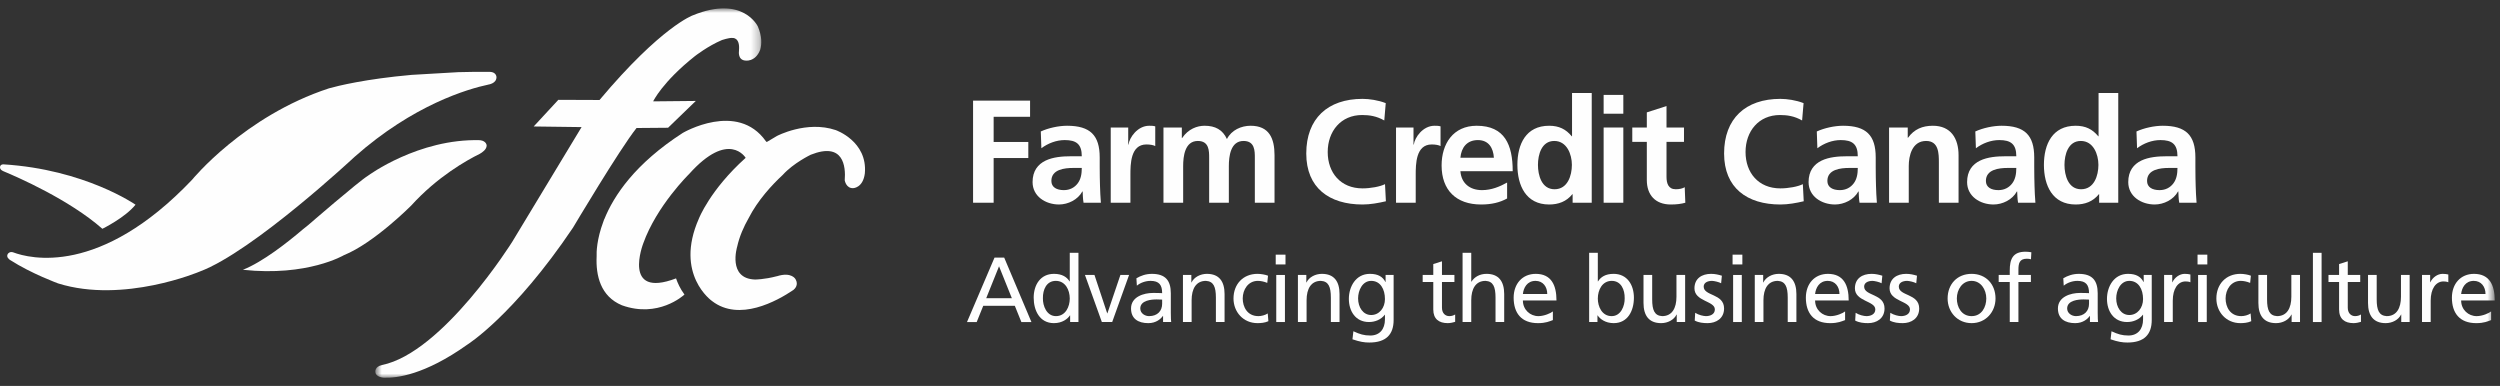 <svg width="298px" height="46px" viewBox="87 63 298 46" version="1.1" xmlns="http://www.w3.org/2000/svg" xmlns:xlink="http://www.w3.org/1999/xlink">
    <rect x="87" y="63" width="298" height="46" fill="#333333" stroke="none"/>
    <desc>Farm Credit Canada</desc>
    <defs>
        <polygon id="path-1" points="0.738 45 46.744 45 46.744 0.971 0.738 0.971 0.738 45"></polygon>
        <polygon id="path-3" points="0 45.029 297.372 45.029 297.372 1 0 1"></polygon>
    </defs>
    <g id="FCC-Tagline-English" stroke="none" stroke-width="1" fill="none" fill-rule="evenodd" transform="translate(87, 63)">
        <path d="M58.01,17.358 C58.01,17.358 58.014,16.805 57.213,16.709 C49.878,16.508 43.886,20.928 43.886,20.928 C42.697,21.663 36.734,26.833 36.734,26.833 C36.537,27.003 36.331,27.165 36.121,27.323 C34.237,28.93 31.297,31.231 28.955,32.159 C36.665,32.989 40.996,30.415 40.996,30.415 C44.572,28.975 49.006,24.512 49.006,24.512 C52.129,21.067 55.629,19.104 57.187,18.338 C57.483,18.172 58,17.821 58.01,17.358 L58.01,17.358 Z" id="Fill-1" fill="#FEFEFE"></path>
        <path d="M0.399,19.59 C0.009,19.596 0.002,19.914 0.002,19.914 C-0.025,20.26 0.414,20.41 0.414,20.41 L0.412,20.412 C2.046,21.09 8.245,23.789 12.204,27.272 C12.204,27.272 14.921,25.942 16.154,24.399 C16.154,24.399 10.116,20.19 0.399,19.59" id="Fill-3" fill="#FEFEFE"></path>
        <path d="M1.211,30.997 C1.233,31.011 1.248,31.021 1.25,31.021 C1.236,31.013 1.225,31.005 1.211,30.997" id="Fill-5" fill="#FEFEFE"></path>
        <path d="M0.909,30.307 L0.942,30.25 C0.933,30.26 0.92,30.278 0.92,30.278 C0.914,30.287 0.914,30.297 0.909,30.307" id="Fill-7" fill="#FEFEFE"></path>
        <path d="M59.18,9.2 C59.18,9.2 59.19,8.593 58.393,8.563 C57.076,8.557 55.813,8.567 54.628,8.602 L49.068,8.925 C43.563,9.413 40.243,10.241 39.214,10.53 C29.075,13.85 22.898,21.425 22.898,21.425 C11.921,32.979 3.533,30.817 1.579,30.083 C1.194,29.952 0.992,30.182 0.943,30.251 L0.91,30.307 C0.731,30.649 1.088,30.919 1.211,30.997 C1.225,31.005 1.237,31.012 1.25,31.02 L1.254,31.022 C3.732,32.612 6.93,33.784 6.93,33.784 C14.735,36.227 23.808,32.37 23.808,32.37 C30.151,30.005 42.259,18.702 42.259,18.702 C49.31,12.452 55.838,10.587 58.217,10.083 L58.213,10.081 C58.213,10.081 59.18,9.962 59.18,9.2" id="Fill-9" fill="#FEFEFE"></path>
        <g id="Group-13" transform="translate(44, 0.029)">
            <mask id="mask-2" fill="white">
                <use xlink:href="#path-1"></use>
            </mask>
            <g id="Clip-12"></g>
            <path d="M46.344,3.144 C46.344,3.144 44.603,-0.655 38.595,1.794 C38.595,1.794 34.838,3.109 27.463,11.89 L22.553,11.871 L19.615,15.046 L25.323,15.121 L17.053,28.802 C17.053,28.802 8.782,42.019 1.52,43.484 L1.53,43.486 C0.684,43.671 0.739,44.257 0.739,44.257 C0.739,44.943 1.717,44.992 1.717,44.992 L1.717,44.994 C3.268,45.062 6.633,44.654 11.676,41.07 C11.676,41.07 17.211,37.636 24.299,27.111 C24.299,27.111 29.84,17.79 31.874,15.23 L35.634,15.199 L38.941,12.003 L33.856,12.054 C33.856,12.054 34.941,9.749 38.831,6.664 C38.831,6.664 40.373,5.455 42.066,4.74 C42.066,4.74 42.916,4.458 43.279,4.496 C43.279,4.496 44.244,4.361 44.084,5.999 L44.094,5.998 C44.094,5.998 43.888,7.066 44.791,7.185 C44.791,7.185 46.033,7.437 46.619,5.892 C46.811,5.203 46.828,4.289 46.344,3.144" id="Fill-11" fill="#FEFEFE" mask="url(#mask-2)"></path>
        </g>
        <path d="M101.694,22.428 C101.694,22.428 102.861,22.42 103.089,20.676 C103.44,16.828 99.614,15.506 99.614,15.506 C96.146,14.334 92.601,16.213 92.601,16.213 C91.887,16.639 91.394,16.93 91.394,16.93 L91.295,16.838 C87.89,12.014 81.382,15.846 81.382,15.846 C75.721,19.5 73.17,23.297 72.026,26.149 C72.029,26.133 72.029,26.123 72.029,26.11 C72.029,26.11 71.984,26.239 71.908,26.451 C71.132,28.526 71.095,30.053 71.118,30.574 C71.015,32.84 71.574,35.326 74.136,36.391 C78.444,37.94 81.435,35.252 81.588,35.11 C81.075,34.418 80.767,33.713 80.585,33.184 C74.095,35.649 76.679,29.004 76.679,29.004 C78.28,24.528 82.143,20.742 82.143,20.742 C86.883,15.448 88.882,18.815 88.882,18.815 C84.618,22.645 83.297,26.078 83.297,26.078 C80.366,32.729 84.865,35.875 84.865,35.875 C88.1,38.387 92.61,35.891 94.576,34.561 C94.763,34.41 95.214,33.953 94.829,33.282 C94.829,33.282 94.366,32.367 92.606,32.928 L92.606,32.924 C91.078,33.328 89.995,33.319 89.995,33.319 C86.706,33.213 87.867,29.416 87.867,29.416 C88.142,28.158 88.677,26.987 89.223,26.028 C90.319,23.869 92.026,22.032 93.305,20.846 C94.594,19.42 96.647,18.442 96.647,18.442 C100.558,16.891 100.826,19.83 100.692,21.496 C100.708,21.58 100.881,22.457 101.694,22.428" id="Fill-14" fill="#FEFEFE"></path>
        <polygon id="Fill-16" fill="#FEFEFE" points="115.99 11.995 122.785 11.995 122.785 13.921 118.442 13.921 118.442 16.923 122.575 16.923 122.575 18.837 118.442 18.837 118.442 24.165 115.99 24.165"></polygon>
        <path d="M126.812,22.663 C127.53,22.663 128.09,22.35 128.458,21.863 C128.843,21.359 128.949,20.715 128.949,20.019 L127.933,20.019 C126.882,20.019 125.324,20.193 125.324,21.567 C125.324,22.332 125.971,22.663 126.812,22.663 L126.812,22.663 Z M124.063,15.671 C124.973,15.252 126.199,14.99 127.198,14.99 C129.947,14.99 131.085,16.123 131.085,18.767 L131.085,19.915 C131.085,20.819 131.102,21.498 131.12,22.159 C131.137,22.837 131.172,23.465 131.225,24.165 L129.159,24.165 C129.071,23.693 129.071,23.098 129.053,22.819 L129.019,22.819 C128.476,23.815 127.302,24.375 126.234,24.375 C124.641,24.375 123.083,23.412 123.083,21.706 C123.083,20.367 123.73,19.584 124.624,19.149 C125.516,18.714 126.672,18.627 127.653,18.627 L128.949,18.627 C128.949,17.184 128.3,16.697 126.917,16.697 C125.919,16.697 124.92,17.079 124.132,17.671 L124.063,15.671 Z" id="Fill-18" fill="#FEFEFE"></path>
        <path d="M132.399,15.2 L134.483,15.2 L134.483,17.237 L134.518,17.237 C134.623,16.403 135.587,14.99 136.987,14.99 C137.215,14.99 137.46,14.99 137.706,15.06 L137.706,17.411 C137.495,17.289 137.075,17.219 136.655,17.219 C134.746,17.219 134.746,19.585 134.746,20.872 L134.746,24.166 L132.399,24.166 L132.399,15.2 Z" id="Fill-20" fill="#FEFEFE"></path>
        <path d="M138.685,15.2 L140.874,15.2 L140.874,16.454 L140.91,16.454 C141.645,15.358 142.713,14.99 143.588,14.99 C144.85,14.99 145.743,15.463 146.25,16.575 C146.793,15.497 147.966,14.99 149.07,14.99 C151.294,14.99 151.924,16.506 151.924,18.506 L151.924,24.166 L149.577,24.166 L149.577,18.82 C149.577,17.985 149.577,16.802 148.229,16.802 C146.671,16.802 146.478,18.645 146.478,19.811 L146.478,24.166 L144.131,24.166 L144.131,18.82 C144.131,17.985 144.131,16.802 142.784,16.802 C141.225,16.802 141.032,18.645 141.032,19.811 L141.032,24.166 L138.685,24.166 L138.685,15.2 Z" id="Fill-22" fill="#FEFEFE"></path>
        <path d="M165.198,23.991 C164.304,24.201 163.341,24.376 162.414,24.376 C158.456,24.376 155.707,22.403 155.707,18.298 C155.707,14.132 158.263,11.785 162.414,11.785 C163.219,11.785 164.288,11.943 165.18,12.293 L165.006,14.359 C164.077,13.834 163.237,13.711 162.361,13.711 C159.84,13.711 158.263,15.636 158.263,18.123 C158.263,20.593 159.804,22.455 162.414,22.455 C163.377,22.455 164.515,22.245 165.093,21.95 L165.198,23.991 Z" id="Fill-24" fill="#FEFEFE"></path>
        <path d="M166.406,15.2 L168.49,15.2 L168.49,17.237 L168.525,17.237 C168.63,16.403 169.594,14.99 170.994,14.99 C171.221,14.99 171.467,14.99 171.713,15.06 L171.713,17.411 C171.502,17.289 171.082,17.219 170.662,17.219 C168.753,17.219 168.753,19.585 168.753,20.872 L168.753,24.166 L166.406,24.166 L166.406,15.2 Z" id="Fill-26" fill="#FEFEFE"></path>
        <path d="M178.072,18.802 C178.003,17.671 177.477,16.698 176.164,16.698 C174.85,16.698 174.184,17.601 174.08,18.802 L178.072,18.802 Z M179.648,23.658 C178.791,24.131 177.809,24.376 176.549,24.376 C173.572,24.376 171.839,22.663 171.839,19.723 C171.839,17.132 173.221,14.99 176.023,14.99 C179.368,14.99 180.314,17.272 180.314,20.403 L174.08,20.403 C174.184,21.846 175.201,22.663 176.654,22.663 C177.792,22.663 178.773,22.245 179.648,21.759 L179.648,23.658 Z" id="Fill-28" fill="#FEFEFE"></path>
        <path d="M185.303,22.559 C186.862,22.559 187.369,20.925 187.369,19.654 C187.369,18.403 186.775,16.802 185.269,16.802 C183.744,16.802 183.324,18.454 183.324,19.654 C183.324,20.89 183.762,22.559 185.303,22.559 L185.303,22.559 Z M187.457,23.151 L187.422,23.151 C186.722,24.026 185.759,24.376 184.656,24.376 C181.889,24.376 180.873,22.107 180.873,19.654 C180.873,17.185 181.889,14.99 184.656,14.99 C185.828,14.99 186.652,15.393 187.352,16.246 L187.387,16.246 L187.387,11.085 L189.734,11.085 L189.734,24.166 L187.457,24.166 L187.457,23.151 Z" id="Fill-30" fill="#FEFEFE"></path>
        <mask id="mask-4" fill="white">
            <use xlink:href="#path-3"></use>
        </mask>
        <g id="Clip-33"></g>
        <path d="M191.153,24.166 L193.5,24.166 L193.5,15.2 L191.153,15.2 L191.153,24.166 Z M191.153,13.555 L193.5,13.555 L193.5,11.313 L191.153,11.313 L191.153,13.555 Z" id="Fill-32" fill="#FEFEFE" mask="url(#mask-4)"></path>
        <path d="M196.301,16.907 L194.568,16.907 L194.568,15.2 L196.301,15.2 L196.301,13.396 L198.648,12.643 L198.648,15.2 L200.732,15.2 L200.732,16.907 L198.648,16.907 L198.648,21.081 C198.648,21.846 198.858,22.559 199.751,22.559 C200.171,22.559 200.574,22.472 200.819,22.315 L200.89,24.166 C200.399,24.305 199.857,24.376 199.155,24.376 C197.317,24.376 196.301,23.237 196.301,21.464 L196.301,16.907 Z" id="Fill-34" fill="#FEFEFE" mask="url(#mask-4)"></path>
        <path d="M215.004,23.991 C214.109,24.201 213.148,24.376 212.22,24.376 C208.262,24.376 205.512,22.403 205.512,18.298 C205.512,14.132 208.069,11.785 212.22,11.785 C213.024,11.785 214.094,11.943 214.986,12.293 L214.811,14.359 C213.882,13.834 213.042,13.711 212.167,13.711 C209.645,13.711 208.069,15.636 208.069,18.123 C208.069,20.593 209.609,22.455 212.22,22.455 C213.183,22.455 214.321,22.245 214.899,21.95 L215.004,23.991 Z" id="Fill-35" fill="#FEFEFE" mask="url(#mask-4)"></path>
        <path d="M219.311,22.663 C220.029,22.663 220.589,22.35 220.957,21.863 C221.342,21.359 221.448,20.715 221.448,20.019 L220.432,20.019 C219.381,20.019 217.823,20.193 217.823,21.567 C217.823,22.332 218.47,22.663 219.311,22.663 L219.311,22.663 Z M216.562,15.671 C217.472,15.252 218.698,14.99 219.697,14.99 C222.446,14.99 223.585,16.123 223.585,18.767 L223.585,19.915 C223.585,20.819 223.601,21.498 223.619,22.159 C223.636,22.837 223.671,23.465 223.724,24.165 L221.658,24.165 C221.57,23.693 221.57,23.098 221.552,22.819 L221.518,22.819 C220.975,23.815 219.801,24.375 218.733,24.375 C217.14,24.375 215.582,23.412 215.582,21.706 C215.582,20.367 216.229,19.584 217.123,19.149 C218.015,18.714 219.171,18.627 220.152,18.627 L221.448,18.627 C221.448,17.184 220.799,16.697 219.416,16.697 C218.419,16.697 217.419,17.079 216.631,17.671 L216.562,15.671 Z" id="Fill-36" fill="#FEFEFE" mask="url(#mask-4)"></path>
        <path d="M225.177,15.2 L227.402,15.2 L227.402,16.419 L227.437,16.419 C228.172,15.392 229.17,14.99 230.396,14.99 C232.532,14.99 233.46,16.489 233.46,18.506 L233.46,24.166 L231.114,24.166 L231.114,19.376 C231.114,18.28 231.096,16.802 229.59,16.802 C227.892,16.802 227.524,18.628 227.524,19.776 L227.524,24.166 L225.177,24.166 L225.177,15.2 Z" id="Fill-37" fill="#FEFEFE" mask="url(#mask-4)"></path>
        <path d="M238.207,22.663 C238.925,22.663 239.485,22.35 239.853,21.863 C240.238,21.359 240.344,20.715 240.344,20.019 L239.328,20.019 C238.277,20.019 236.719,20.193 236.719,21.567 C236.719,22.332 237.366,22.663 238.207,22.663 L238.207,22.663 Z M235.458,15.671 C236.368,15.252 237.594,14.99 238.593,14.99 C241.342,14.99 242.48,16.123 242.48,18.767 L242.48,19.915 C242.48,20.819 242.497,21.498 242.515,22.159 C242.532,22.837 242.567,23.465 242.62,24.165 L240.554,24.165 C240.466,23.693 240.466,23.098 240.448,22.819 L240.414,22.819 C239.871,23.815 238.697,24.375 237.629,24.375 C236.036,24.375 234.478,23.412 234.478,21.706 C234.478,20.367 235.125,19.584 236.019,19.149 C236.911,18.714 238.067,18.627 239.048,18.627 L240.344,18.627 C240.344,17.184 239.695,16.697 238.312,16.697 C237.314,16.697 236.315,17.079 235.527,17.671 L235.458,15.671 Z" id="Fill-38" fill="#FEFEFE" mask="url(#mask-4)"></path>
        <path d="M248.065,22.559 C249.624,22.559 250.131,20.925 250.131,19.654 C250.131,18.403 249.537,16.802 248.031,16.802 C246.506,16.802 246.086,18.454 246.086,19.654 C246.086,20.89 246.524,22.559 248.065,22.559 L248.065,22.559 Z M250.219,23.151 L250.184,23.151 C249.484,24.026 248.521,24.376 247.418,24.376 C244.651,24.376 243.635,22.107 243.635,19.654 C243.635,17.185 244.651,14.99 247.418,14.99 C248.59,14.99 249.414,15.393 250.114,16.246 L250.149,16.246 L250.149,11.085 L252.496,11.085 L252.496,24.166 L250.219,24.166 L250.219,23.151 Z" id="Fill-39" fill="#FEFEFE" mask="url(#mask-4)"></path>
        <path d="M257.417,22.663 C258.135,22.663 258.695,22.35 259.063,21.863 C259.448,21.359 259.554,20.715 259.554,20.019 L258.538,20.019 C257.487,20.019 255.929,20.193 255.929,21.567 C255.929,22.332 256.576,22.663 257.417,22.663 L257.417,22.663 Z M254.668,15.671 C255.578,15.252 256.804,14.99 257.803,14.99 C260.552,14.99 261.69,16.123 261.69,18.767 L261.69,19.915 C261.69,20.819 261.707,21.498 261.725,22.159 C261.742,22.837 261.777,23.465 261.83,24.165 L259.764,24.165 C259.676,23.693 259.676,23.098 259.658,22.819 L259.624,22.819 C259.081,23.815 257.907,24.375 256.839,24.375 C255.246,24.375 253.687,23.412 253.687,21.706 C253.687,20.367 254.335,19.584 255.228,19.149 C256.121,18.714 257.277,18.627 258.258,18.627 L259.554,18.627 C259.554,17.184 258.905,16.697 257.522,16.697 C256.524,16.697 255.525,17.079 254.737,17.671 L254.668,15.671 Z" id="Fill-40" fill="#FEFEFE" mask="url(#mask-4)"></path>
        <path d="M119.085,31.742 L117.556,35.548 L120.614,35.548 L119.085,31.742 Z M118.546,30.708 L119.701,30.708 L122.946,38.387 L121.747,38.387 L120.966,36.45 L117.204,36.45 L116.422,38.387 L115.267,38.387 L118.546,30.708 Z" id="Fill-41" fill="#FEFEFE" mask="url(#mask-4)"></path>
        <path d="M125.866,37.682 C127.033,37.682 127.516,36.527 127.516,35.592 C127.516,34.546 126.977,33.48 125.855,33.48 C124.733,33.48 124.293,34.536 124.315,35.559 C124.293,36.439 124.755,37.682 125.866,37.682 L125.866,37.682 Z M127.56,37.594 L127.538,37.594 C127.264,38.012 126.625,38.518 125.624,38.518 C123.93,38.518 123.215,37.011 123.215,35.482 C123.215,33.974 124.007,32.643 125.635,32.643 C126.615,32.643 127.176,33.029 127.494,33.545 L127.516,33.545 L127.516,30.135 L128.551,30.135 L128.551,38.386 L127.56,38.386 L127.56,37.594 Z" id="Fill-42" fill="#FEFEFE" mask="url(#mask-4)"></path>
        <polygon id="Fill-43" fill="#FEFEFE" mask="url(#mask-4)" points="132.573 38.386 131.341 38.386 129.327 32.776 130.461 32.776 131.979 37.352 132.001 37.352 133.552 32.776 134.586 32.776"></polygon>
        <path d="M138.528,35.712 C138.308,35.712 138.089,35.691 137.868,35.691 C137.307,35.691 135.921,35.779 135.921,36.77 C135.921,37.362 136.493,37.682 136.966,37.682 C137.989,37.682 138.528,37.044 138.528,36.208 L138.528,35.712 Z M135.459,33.172 C135.976,32.864 136.591,32.644 137.307,32.644 C138.914,32.644 139.562,33.435 139.562,34.965 L139.562,37.285 C139.562,37.925 139.585,38.221 139.606,38.386 L138.638,38.386 L138.638,37.66 L138.616,37.66 C138.375,38.002 137.824,38.519 136.878,38.519 C135.668,38.519 134.82,37.989 134.82,36.77 C134.82,35.361 136.361,34.92 137.428,34.92 C137.836,34.92 138.121,34.92 138.528,34.943 C138.528,33.974 138.176,33.48 137.142,33.48 C136.559,33.48 135.932,33.7 135.514,34.051 L135.459,33.172 Z" id="Fill-44" fill="#FEFEFE" mask="url(#mask-4)"></path>
        <path d="M141.007,32.776 L142.008,32.776 L142.008,33.667 L142.03,33.667 C142.338,33.029 143.086,32.643 143.867,32.643 C145.319,32.643 145.969,33.546 145.969,35.053 L145.969,38.386 L144.935,38.386 L144.935,35.482 C144.935,34.172 144.649,33.535 143.746,33.48 C142.569,33.48 142.041,34.425 142.041,35.79 L142.041,38.386 L141.007,38.386 L141.007,32.776 Z" id="Fill-45" fill="#FEFEFE" mask="url(#mask-4)"></path>
        <path d="M151.059,33.721 C150.664,33.556 150.267,33.48 149.937,33.48 C148.782,33.48 148.133,34.514 148.133,35.58 C148.133,36.581 148.672,37.682 150.003,37.682 C150.355,37.682 150.795,37.572 151.115,37.363 L151.191,38.287 C150.762,38.485 150.267,38.518 149.893,38.518 C148.199,38.518 147.033,37.187 147.033,35.58 C147.033,33.875 148.177,32.643 149.893,32.643 C150.311,32.643 150.85,32.742 151.147,32.864 L151.059,33.721 Z" id="Fill-46" fill="#FEFEFE" mask="url(#mask-4)"></path>
        <path d="M152.13,38.386 L153.164,38.386 L153.164,32.776 L152.13,32.776 L152.13,38.386 Z M152.065,31.521 L153.231,31.521 L153.231,30.355 L152.065,30.355 L152.065,31.521 Z" id="Fill-47" fill="#FEFEFE" mask="url(#mask-4)"></path>
        <path d="M154.712,32.776 L155.713,32.776 L155.713,33.667 L155.734,33.667 C156.042,33.029 156.791,32.643 157.571,32.643 C159.024,32.643 159.673,33.546 159.673,35.053 L159.673,38.386 L158.639,38.386 L158.639,35.482 C158.639,34.172 158.353,33.535 157.451,33.48 C156.274,33.48 155.745,34.425 155.745,35.79 L155.745,38.386 L154.712,38.386 L154.712,32.776 Z" id="Fill-48" fill="#FEFEFE" mask="url(#mask-4)"></path>
        <path d="M165.086,35.647 C165.086,34.481 164.547,33.48 163.447,33.48 C162.401,33.48 161.885,34.613 161.885,35.57 C161.885,36.626 162.479,37.55 163.447,37.55 C164.415,37.55 165.086,36.692 165.086,35.647 L165.086,35.647 Z M166.12,38.144 C166.12,39.849 165.24,40.829 163.227,40.829 C162.633,40.829 162.115,40.752 161.214,40.444 L161.323,39.487 C162.115,39.849 162.589,39.993 163.348,39.993 C164.437,39.993 165.086,39.255 165.086,38.067 L165.086,37.517 L165.065,37.517 C164.624,38.1 163.898,38.386 163.183,38.386 C161.576,38.386 160.784,37.077 160.784,35.625 C160.784,34.184 161.599,32.643 163.293,32.643 C164.283,32.643 164.833,33.006 165.141,33.612 L165.163,33.612 L165.163,32.776 L166.12,32.776 L166.12,38.144 Z" id="Fill-49" fill="#FEFEFE" mask="url(#mask-4)"></path>
        <path d="M173.367,33.612 L171.882,33.612 L171.882,36.681 C171.882,37.331 172.278,37.682 172.751,37.682 C173.07,37.682 173.302,37.584 173.455,37.484 L173.455,38.364 C173.224,38.43 172.905,38.518 172.575,38.518 C171.508,38.518 170.847,38.012 170.847,36.89 L170.847,33.612 L169.583,33.612 L169.583,32.776 L170.847,32.776 L170.847,31.477 L171.882,31.147 L171.882,32.776 L173.367,32.776 L173.367,33.612 Z" id="Fill-50" fill="#FEFEFE" mask="url(#mask-4)"></path>
        <path d="M174.339,30.135 L175.373,30.135 L175.373,33.578 L175.395,33.578 C175.769,32.985 176.417,32.643 177.198,32.643 C178.65,32.643 179.3,33.545 179.3,35.053 L179.3,38.386 L178.267,38.386 L178.267,35.482 C178.267,34.172 177.981,33.534 177.077,33.48 C175.9,33.48 175.373,34.425 175.373,35.789 L175.373,38.386 L174.339,38.386 L174.339,30.135 Z" id="Fill-51" fill="#FEFEFE" mask="url(#mask-4)"></path>
        <path d="M184.432,35.042 C184.432,34.185 183.926,33.48 183.035,33.48 C182.023,33.48 181.605,34.316 181.528,35.042 L184.432,35.042 Z M185.103,38.155 C184.707,38.299 184.256,38.519 183.331,38.519 C181.34,38.519 180.427,37.309 180.427,35.482 C180.427,33.821 181.472,32.644 183.057,32.644 C184.927,32.644 185.532,34.008 185.532,35.813 L181.528,35.813 C181.528,36.924 182.397,37.683 183.375,37.683 C184.058,37.683 184.85,37.331 185.103,37.121 L185.103,38.155 Z" id="Fill-52" fill="#FEFEFE" mask="url(#mask-4)"></path>
        <path d="M192.121,33.48 C190.999,33.48 190.46,34.546 190.46,35.592 C190.46,36.527 190.944,37.682 192.11,37.682 C193.222,37.682 193.683,36.439 193.662,35.559 C193.683,34.546 193.243,33.48 192.121,33.48 L192.121,33.48 Z M189.426,30.135 L190.46,30.135 L190.46,33.546 L190.482,33.546 C190.801,33.029 191.362,32.643 192.342,32.643 C193.97,32.643 194.762,33.974 194.762,35.482 C194.762,37.022 194.047,38.518 192.353,38.518 C191.351,38.518 190.713,38.012 190.438,37.594 L190.416,37.594 L190.416,38.386 L189.426,38.386 L189.426,30.135 Z" id="Fill-53" fill="#FEFEFE" mask="url(#mask-4)"></path>
        <path d="M200.868,38.386 L199.867,38.386 L199.867,37.494 L199.845,37.494 C199.537,38.133 198.789,38.518 198.008,38.518 C196.556,38.518 195.906,37.616 195.906,36.109 L195.906,32.776 L196.94,32.776 L196.94,35.68 C196.94,36.989 197.226,37.627 198.129,37.682 C199.306,37.682 199.834,36.736 199.834,35.371 L199.834,32.776 L200.868,32.776 L200.868,38.386 Z" id="Fill-54" fill="#FEFEFE" mask="url(#mask-4)"></path>
        <path d="M202.067,37.286 C202.474,37.551 203.057,37.682 203.354,37.682 C203.828,37.682 204.411,37.484 204.411,36.88 C204.411,35.856 201.979,35.944 201.979,34.371 C201.979,33.205 202.848,32.643 203.96,32.643 C204.444,32.643 204.84,32.743 205.247,32.864 L205.159,33.766 C204.927,33.623 204.311,33.48 204.07,33.48 C203.542,33.48 203.08,33.7 203.08,34.162 C203.08,35.307 205.51,34.976 205.51,36.769 C205.51,37.969 204.553,38.518 203.552,38.518 C203.024,38.518 202.485,38.464 202.012,38.211 L202.067,37.286 Z" id="Fill-55" fill="#FEFEFE" mask="url(#mask-4)"></path>
        <path d="M206.588,38.386 L207.622,38.386 L207.622,32.776 L206.588,32.776 L206.588,38.386 Z M206.523,31.521 L207.689,31.521 L207.689,30.355 L206.523,30.355 L206.523,31.521 Z" id="Fill-56" fill="#FEFEFE" mask="url(#mask-4)"></path>
        <path d="M209.169,32.776 L210.171,32.776 L210.171,33.667 L210.192,33.667 C210.5,33.029 211.249,32.643 212.03,32.643 C213.482,32.643 214.131,33.546 214.131,35.053 L214.131,38.386 L213.097,38.386 L213.097,35.482 C213.097,34.172 212.811,33.535 211.909,33.48 C210.732,33.48 210.203,34.425 210.203,35.79 L210.203,38.386 L209.169,38.386 L209.169,32.776 Z" id="Fill-57" fill="#FEFEFE" mask="url(#mask-4)"></path>
        <path d="M219.264,35.042 C219.264,34.185 218.758,33.48 217.866,33.48 C216.855,33.48 216.437,34.316 216.36,35.042 L219.264,35.042 Z M219.935,38.155 C219.539,38.299 219.088,38.519 218.163,38.519 C216.172,38.519 215.259,37.309 215.259,35.482 C215.259,33.821 216.304,32.644 217.889,32.644 C219.759,32.644 220.364,34.008 220.364,35.813 L216.36,35.813 C216.36,36.924 217.229,37.683 218.207,37.683 C218.89,37.683 219.682,37.331 219.935,37.121 L219.935,38.155 Z" id="Fill-58" fill="#FEFEFE" mask="url(#mask-4)"></path>
        <path d="M221.193,37.286 C221.6,37.551 222.183,37.682 222.48,37.682 C222.954,37.682 223.537,37.484 223.537,36.88 C223.537,35.856 221.105,35.944 221.105,34.371 C221.105,33.205 221.974,32.643 223.086,32.643 C223.57,32.643 223.965,32.743 224.373,32.864 L224.285,33.766 C224.053,33.623 223.437,33.48 223.195,33.48 C222.668,33.48 222.206,33.7 222.206,34.162 C222.206,35.307 224.636,34.976 224.636,36.769 C224.636,37.969 223.679,38.518 222.678,38.518 C222.15,38.518 221.611,38.464 221.138,38.211 L221.193,37.286 Z" id="Fill-59" fill="#FEFEFE" mask="url(#mask-4)"></path>
        <path d="M225.325,37.286 C225.732,37.551 226.315,37.682 226.612,37.682 C227.086,37.682 227.669,37.484 227.669,36.88 C227.669,35.856 225.237,35.944 225.237,34.371 C225.237,33.205 226.106,32.643 227.218,32.643 C227.702,32.643 228.098,32.743 228.505,32.864 L228.417,33.766 C228.185,33.623 227.569,33.48 227.328,33.48 C226.8,33.48 226.338,33.7 226.338,34.162 C226.338,35.307 228.768,34.976 228.768,36.769 C228.768,37.969 227.811,38.518 226.81,38.518 C226.282,38.518 225.743,38.464 225.27,38.211 L225.325,37.286 Z" id="Fill-60" fill="#FEFEFE" mask="url(#mask-4)"></path>
        <path d="M235.016,37.682 C236.226,37.682 236.766,36.581 236.766,35.58 C236.766,34.514 236.117,33.48 235.016,33.48 C233.905,33.48 233.256,34.514 233.256,35.58 C233.256,36.581 233.795,37.682 235.016,37.682 M235.016,32.643 C236.721,32.643 237.866,33.875 237.866,35.58 C237.866,37.187 236.7,38.518 235.016,38.518 C233.322,38.518 232.156,37.187 232.156,35.58 C232.156,33.875 233.3,32.643 235.016,32.643" id="Fill-61" fill="#FEFEFE" mask="url(#mask-4)"></path>
        <path d="M239.562,33.612 L238.243,33.612 L238.243,32.776 L239.562,32.776 L239.562,32.258 C239.562,30.894 239.915,30.004 241.444,30.004 C241.707,30.004 241.928,30.036 242.137,30.069 L242.093,30.905 C241.972,30.861 241.774,30.84 241.598,30.84 C240.707,30.84 240.596,31.412 240.596,32.171 L240.596,32.776 L242.082,32.776 L242.082,33.612 L240.596,33.612 L240.596,38.386 L239.562,38.386 L239.562,33.612 Z" id="Fill-62" fill="#FEFEFE" mask="url(#mask-4)"></path>
        <path d="M249.012,35.712 C248.791,35.712 248.572,35.691 248.352,35.691 C247.79,35.691 246.405,35.779 246.405,36.77 C246.405,37.362 246.977,37.682 247.449,37.682 C248.473,37.682 249.012,37.044 249.012,36.208 L249.012,35.712 Z M245.943,33.172 C246.459,32.864 247.075,32.644 247.79,32.644 C249.397,32.644 250.046,33.435 250.046,34.965 L250.046,37.285 C250.046,37.925 250.068,38.221 250.09,38.386 L249.121,38.386 L249.121,37.66 L249.1,37.66 C248.858,38.002 248.308,38.519 247.362,38.519 C246.152,38.519 245.304,37.989 245.304,36.77 C245.304,35.361 246.844,34.92 247.911,34.92 C248.319,34.92 248.605,34.92 249.012,34.943 C249.012,33.974 248.659,33.48 247.625,33.48 C247.042,33.48 246.415,33.7 245.997,34.051 L245.943,33.172 Z" id="Fill-63" fill="#FEFEFE" mask="url(#mask-4)"></path>
        <path d="M255.453,35.647 C255.453,34.481 254.914,33.48 253.814,33.48 C252.769,33.48 252.252,34.613 252.252,35.57 C252.252,36.626 252.846,37.55 253.814,37.55 C254.782,37.55 255.453,36.692 255.453,35.647 L255.453,35.647 Z M256.487,38.144 C256.487,39.849 255.607,40.829 253.594,40.829 C253,40.829 252.482,40.752 251.581,40.444 L251.69,39.487 C252.482,39.849 252.956,39.993 253.715,39.993 C254.804,39.993 255.453,39.255 255.453,38.067 L255.453,37.517 L255.432,37.517 C254.991,38.1 254.265,38.386 253.55,38.386 C251.943,38.386 251.151,37.077 251.151,35.625 C251.151,34.184 251.966,32.643 253.66,32.643 C254.65,32.643 255.2,33.006 255.508,33.612 L255.53,33.612 L255.53,32.776 L256.487,32.776 L256.487,38.144 Z" id="Fill-64" fill="#FEFEFE" mask="url(#mask-4)"></path>
        <path d="M257.961,32.776 L258.93,32.776 L258.93,33.645 L258.95,33.645 C259.226,33.061 259.82,32.643 260.413,32.643 C260.723,32.643 260.877,32.676 261.096,32.72 L261.096,33.645 C260.909,33.568 260.7,33.546 260.524,33.546 C259.601,33.546 258.995,34.425 258.995,35.834 L258.995,38.386 L257.961,38.386 L257.961,32.776 Z" id="Fill-65" fill="#FEFEFE" mask="url(#mask-4)"></path>
        <path d="M262.012,38.386 L263.046,38.386 L263.046,32.776 L262.012,32.776 L262.012,38.386 Z M261.947,31.521 L263.113,31.521 L263.113,30.355 L261.947,30.355 L261.947,31.521 Z" id="Fill-66" fill="#FEFEFE" mask="url(#mask-4)"></path>
        <path d="M268.217,33.721 C267.822,33.556 267.425,33.48 267.095,33.48 C265.94,33.48 265.291,34.514 265.291,35.58 C265.291,36.581 265.83,37.682 267.161,37.682 C267.513,37.682 267.953,37.572 268.273,37.363 L268.349,38.287 C267.92,38.485 267.425,38.518 267.051,38.518 C265.357,38.518 264.191,37.187 264.191,35.58 C264.191,33.875 265.335,32.643 267.051,32.643 C267.469,32.643 268.008,32.742 268.305,32.864 L268.217,33.721 Z" id="Fill-67" fill="#FEFEFE" mask="url(#mask-4)"></path>
        <path d="M274.162,38.386 L273.161,38.386 L273.161,37.494 L273.139,37.494 C272.831,38.133 272.083,38.518 271.302,38.518 C269.85,38.518 269.2,37.616 269.2,36.109 L269.2,32.776 L270.234,32.776 L270.234,35.68 C270.234,36.989 270.52,37.627 271.423,37.682 C272.6,37.682 273.128,36.736 273.128,35.371 L273.128,32.776 L274.162,32.776 L274.162,38.386 Z" id="Fill-68" fill="#FEFEFE" mask="url(#mask-4)"></path>
        <polygon id="Fill-69" fill="#FEFEFE" mask="url(#mask-4)" points="275.699 38.387 276.733 38.387 276.733 30.136 275.699 30.136"></polygon>
        <path d="M281.339,33.612 L279.854,33.612 L279.854,36.681 C279.854,37.331 280.25,37.682 280.723,37.682 C281.042,37.682 281.274,37.584 281.427,37.484 L281.427,38.364 C281.196,38.43 280.877,38.518 280.547,38.518 C279.48,38.518 278.819,38.012 278.819,36.89 L278.819,33.612 L277.555,33.612 L277.555,32.776 L278.819,32.776 L278.819,31.477 L279.854,31.147 L279.854,32.776 L281.339,32.776 L281.339,33.612 Z" id="Fill-70" fill="#FEFEFE" mask="url(#mask-4)"></path>
        <path d="M287.23,38.386 L286.229,38.386 L286.229,37.494 L286.207,37.494 C285.899,38.133 285.151,38.518 284.37,38.518 C282.918,38.518 282.268,37.616 282.268,36.109 L282.268,32.776 L283.302,32.776 L283.302,35.68 C283.302,36.989 283.588,37.627 284.491,37.682 C285.668,37.682 286.196,36.736 286.196,35.371 L286.196,32.776 L287.23,32.776 L287.23,38.386 Z" id="Fill-71" fill="#FEFEFE" mask="url(#mask-4)"></path>
        <path d="M288.704,32.776 L289.673,32.776 L289.673,33.645 L289.694,33.645 C289.97,33.061 290.563,32.643 291.157,32.643 C291.466,32.643 291.62,32.676 291.84,32.72 L291.84,33.645 C291.652,33.568 291.443,33.546 291.268,33.546 C290.344,33.546 289.738,34.425 289.738,35.834 L289.738,38.386 L288.704,38.386 L288.704,32.776 Z" id="Fill-72" fill="#FEFEFE" mask="url(#mask-4)"></path>
        <path d="M296.272,35.042 C296.272,34.185 295.766,33.48 294.874,33.48 C293.863,33.48 293.445,34.316 293.368,35.042 L296.272,35.042 Z M296.943,38.155 C296.547,38.299 296.096,38.519 295.171,38.519 C293.18,38.519 292.267,37.309 292.267,35.482 C292.267,33.821 293.312,32.644 294.897,32.644 C296.767,32.644 297.372,34.008 297.372,35.813 L293.368,35.813 C293.368,36.924 294.237,37.683 295.215,37.683 C295.898,37.683 296.69,37.331 296.943,37.121 L296.943,38.155 Z" id="Fill-73" fill="#FEFEFE" mask="url(#mask-4)"></path>
    </g>
</svg>
